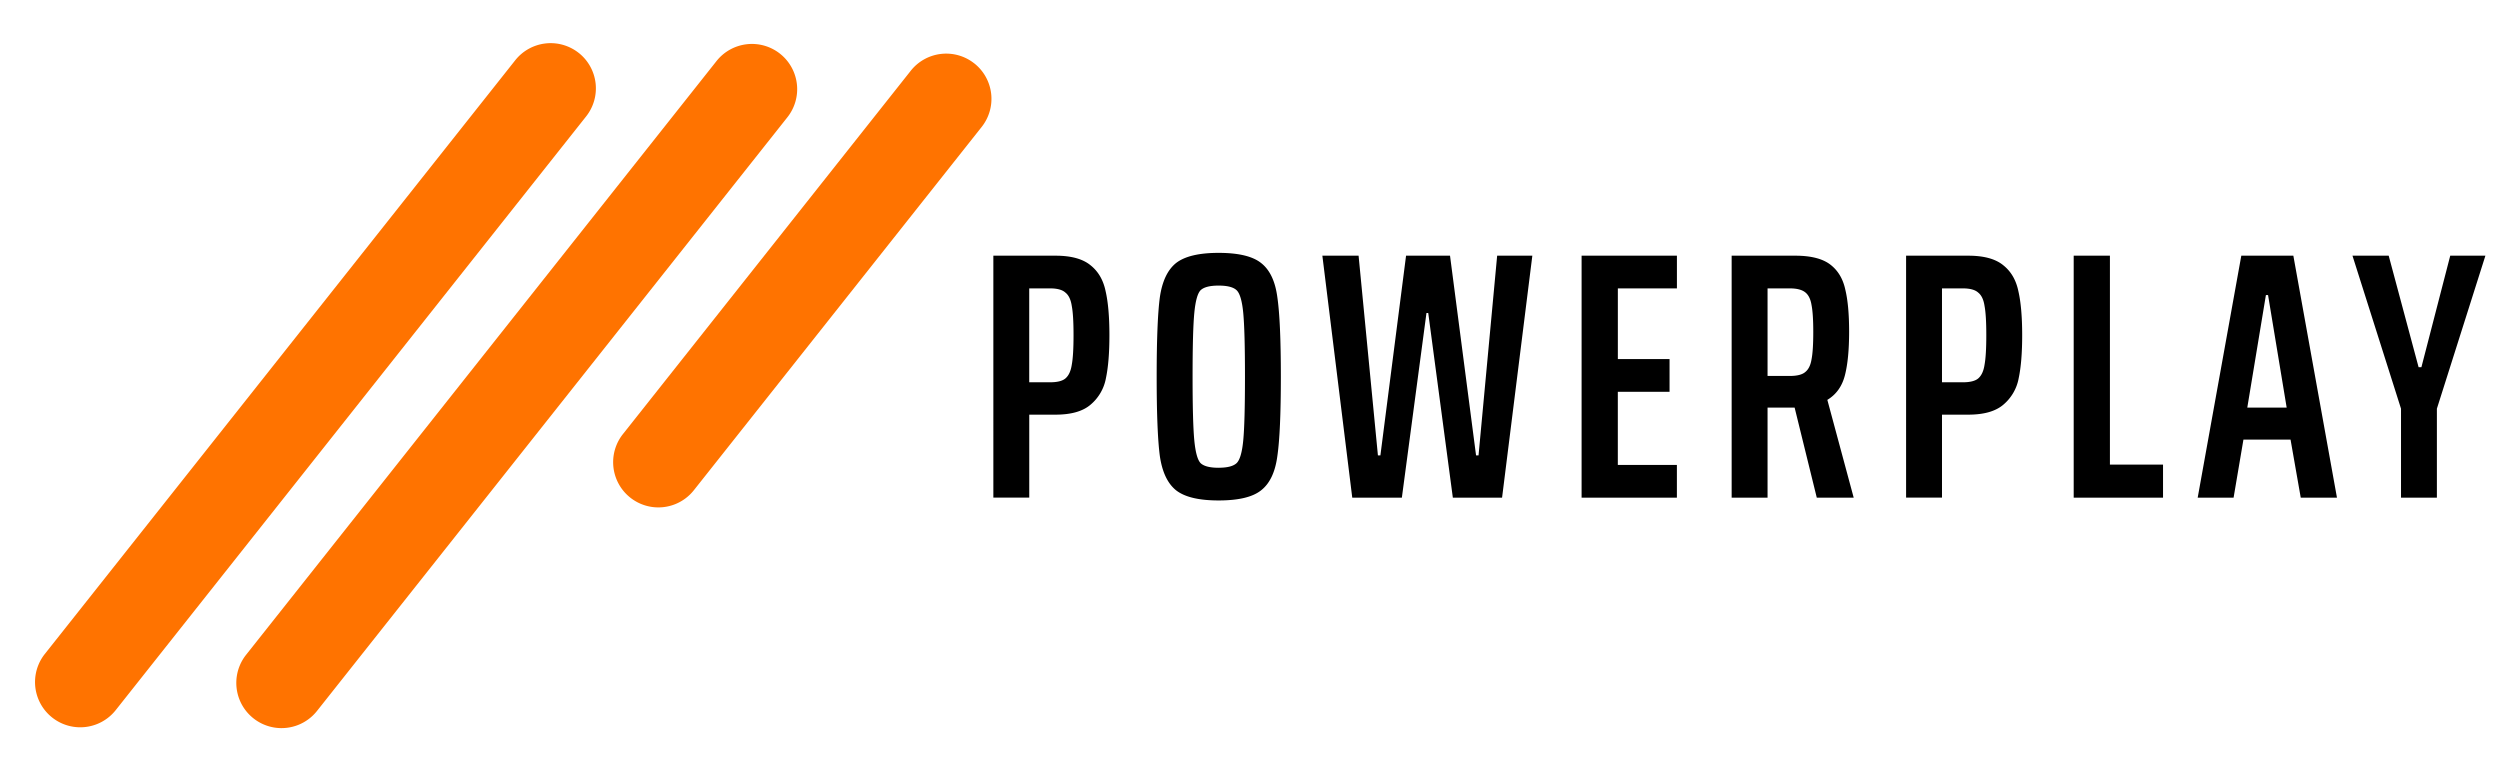 <svg width="94" height="29" fill="none" xmlns="http://www.w3.org/2000/svg"><path d="M37.35 9.614h2.34c.582 0 1.019.119 1.31.357.29.229.48.55.568.965.097.414.146.97.146 1.666 0 .67-.044 1.212-.133 1.627a1.699 1.699 0 0 1-.582.992c-.29.246-.727.37-1.309.37h-.99v3.12h-1.35V9.615zm2.129 4.76c.273 0 .467-.048.581-.145.124-.106.203-.278.239-.516.044-.238.066-.608.066-1.11 0-.503-.022-.87-.066-1.098-.036-.238-.115-.406-.239-.503-.114-.106-.308-.159-.581-.159h-.78v3.531h.78zm6.34 4.443c-.74 0-1.274-.127-1.6-.383-.317-.256-.52-.683-.608-1.283-.08-.6-.12-1.595-.12-2.988s.04-2.39.12-2.989c.088-.6.29-1.027.608-1.283.326-.255.86-.383 1.6-.383.75 0 1.283.128 1.6.383.327.256.53.684.609 1.283.088.6.132 1.596.132 2.989 0 1.393-.044 2.389-.132 2.988-.08.6-.282 1.027-.608 1.283-.318.256-.851.383-1.6.383zm0-1.23c.327 0 .551-.057.675-.171.123-.115.207-.397.251-.847.044-.45.066-1.251.066-2.406 0-1.155-.022-1.957-.066-2.407-.044-.45-.128-.732-.251-.846-.123-.115-.348-.172-.675-.172-.326 0-.55.057-.674.172-.114.114-.194.396-.238.846-.044.45-.066 1.252-.066 2.407s.022 1.957.066 2.406c.044.45.124.732.238.847.123.114.348.172.674.172zm8.808 1.125l-.925-6.943h-.067l-.925 6.943h-1.865l-1.124-9.098h1.362l.727 7.51h.093l.965-7.51h1.653l.979 7.51h.093l.7-7.51h1.323l-1.138 9.098h-1.85zm4.841 0V9.614h3.584v1.23h-2.221v2.658h1.944v1.23H60.83v2.75h2.221v1.23h-3.584zm8.843 0l-.833-3.386H66.46v3.386h-1.35V9.614h2.394c.582 0 1.018.11 1.31.33.29.22.48.534.568.94.097.396.145.925.145 1.586 0 .679-.052 1.225-.158 1.64-.106.414-.326.723-.661.925l.991 3.677h-1.388zm-1.018-4.576c.273 0 .467-.048.581-.145.124-.097.203-.256.239-.476.044-.22.066-.565.066-1.032 0-.458-.022-.798-.066-1.018-.036-.22-.115-.38-.239-.476-.123-.097-.317-.146-.581-.146h-.833v3.293h.833zm4.377-4.522h2.34c.582 0 1.019.119 1.31.357.29.229.48.55.568.965.097.414.146.97.146 1.666 0 .67-.044 1.212-.133 1.627a1.699 1.699 0 0 1-.581.992c-.291.246-.728.37-1.31.37h-.991v3.12h-1.35V9.615zm2.129 4.76c.273 0 .467-.048.582-.145.123-.106.203-.278.238-.516.044-.238.066-.608.066-1.11 0-.503-.022-.87-.066-1.098-.035-.238-.115-.406-.238-.503-.115-.106-.309-.159-.582-.159h-.78v3.531h.78zm4.172 4.338V9.614h1.362v7.855h1.997v1.243h-3.36zm8.537 0l-.383-2.182h-1.772l-.37 2.182h-1.35l1.64-9.098h1.957l1.64 9.098h-1.362zm-1.23-7.617h-.08l-.7 4.231h1.481l-.7-4.231zm5 7.617v-3.346l-1.825-5.752h1.362l1.124 4.192h.106l1.084-4.192h1.322l-1.824 5.752v3.346h-1.35z" fill="#000"/><path d="M36.634 2.385a1.7 1.7 0 0 0-2.39.276L23.422 16.322a1.7 1.7 0 1 0 2.666 2.112L36.91 4.774a1.7 1.7 0 0 0-.276-2.39zm-7.305-.365a1.7 1.7 0 0 0-2.389.277L9.253 24.621a1.7 1.7 0 0 0 2.665 2.112L29.606 4.409a1.7 1.7 0 0 0-.277-2.389zm-7.569-.03a1.7 1.7 0 0 0-2.388.277L1.685 24.59a1.7 1.7 0 0 0 2.665 2.112L22.037 4.379a1.7 1.7 0 0 0-.276-2.389z" fill="#FF7300"/></svg>